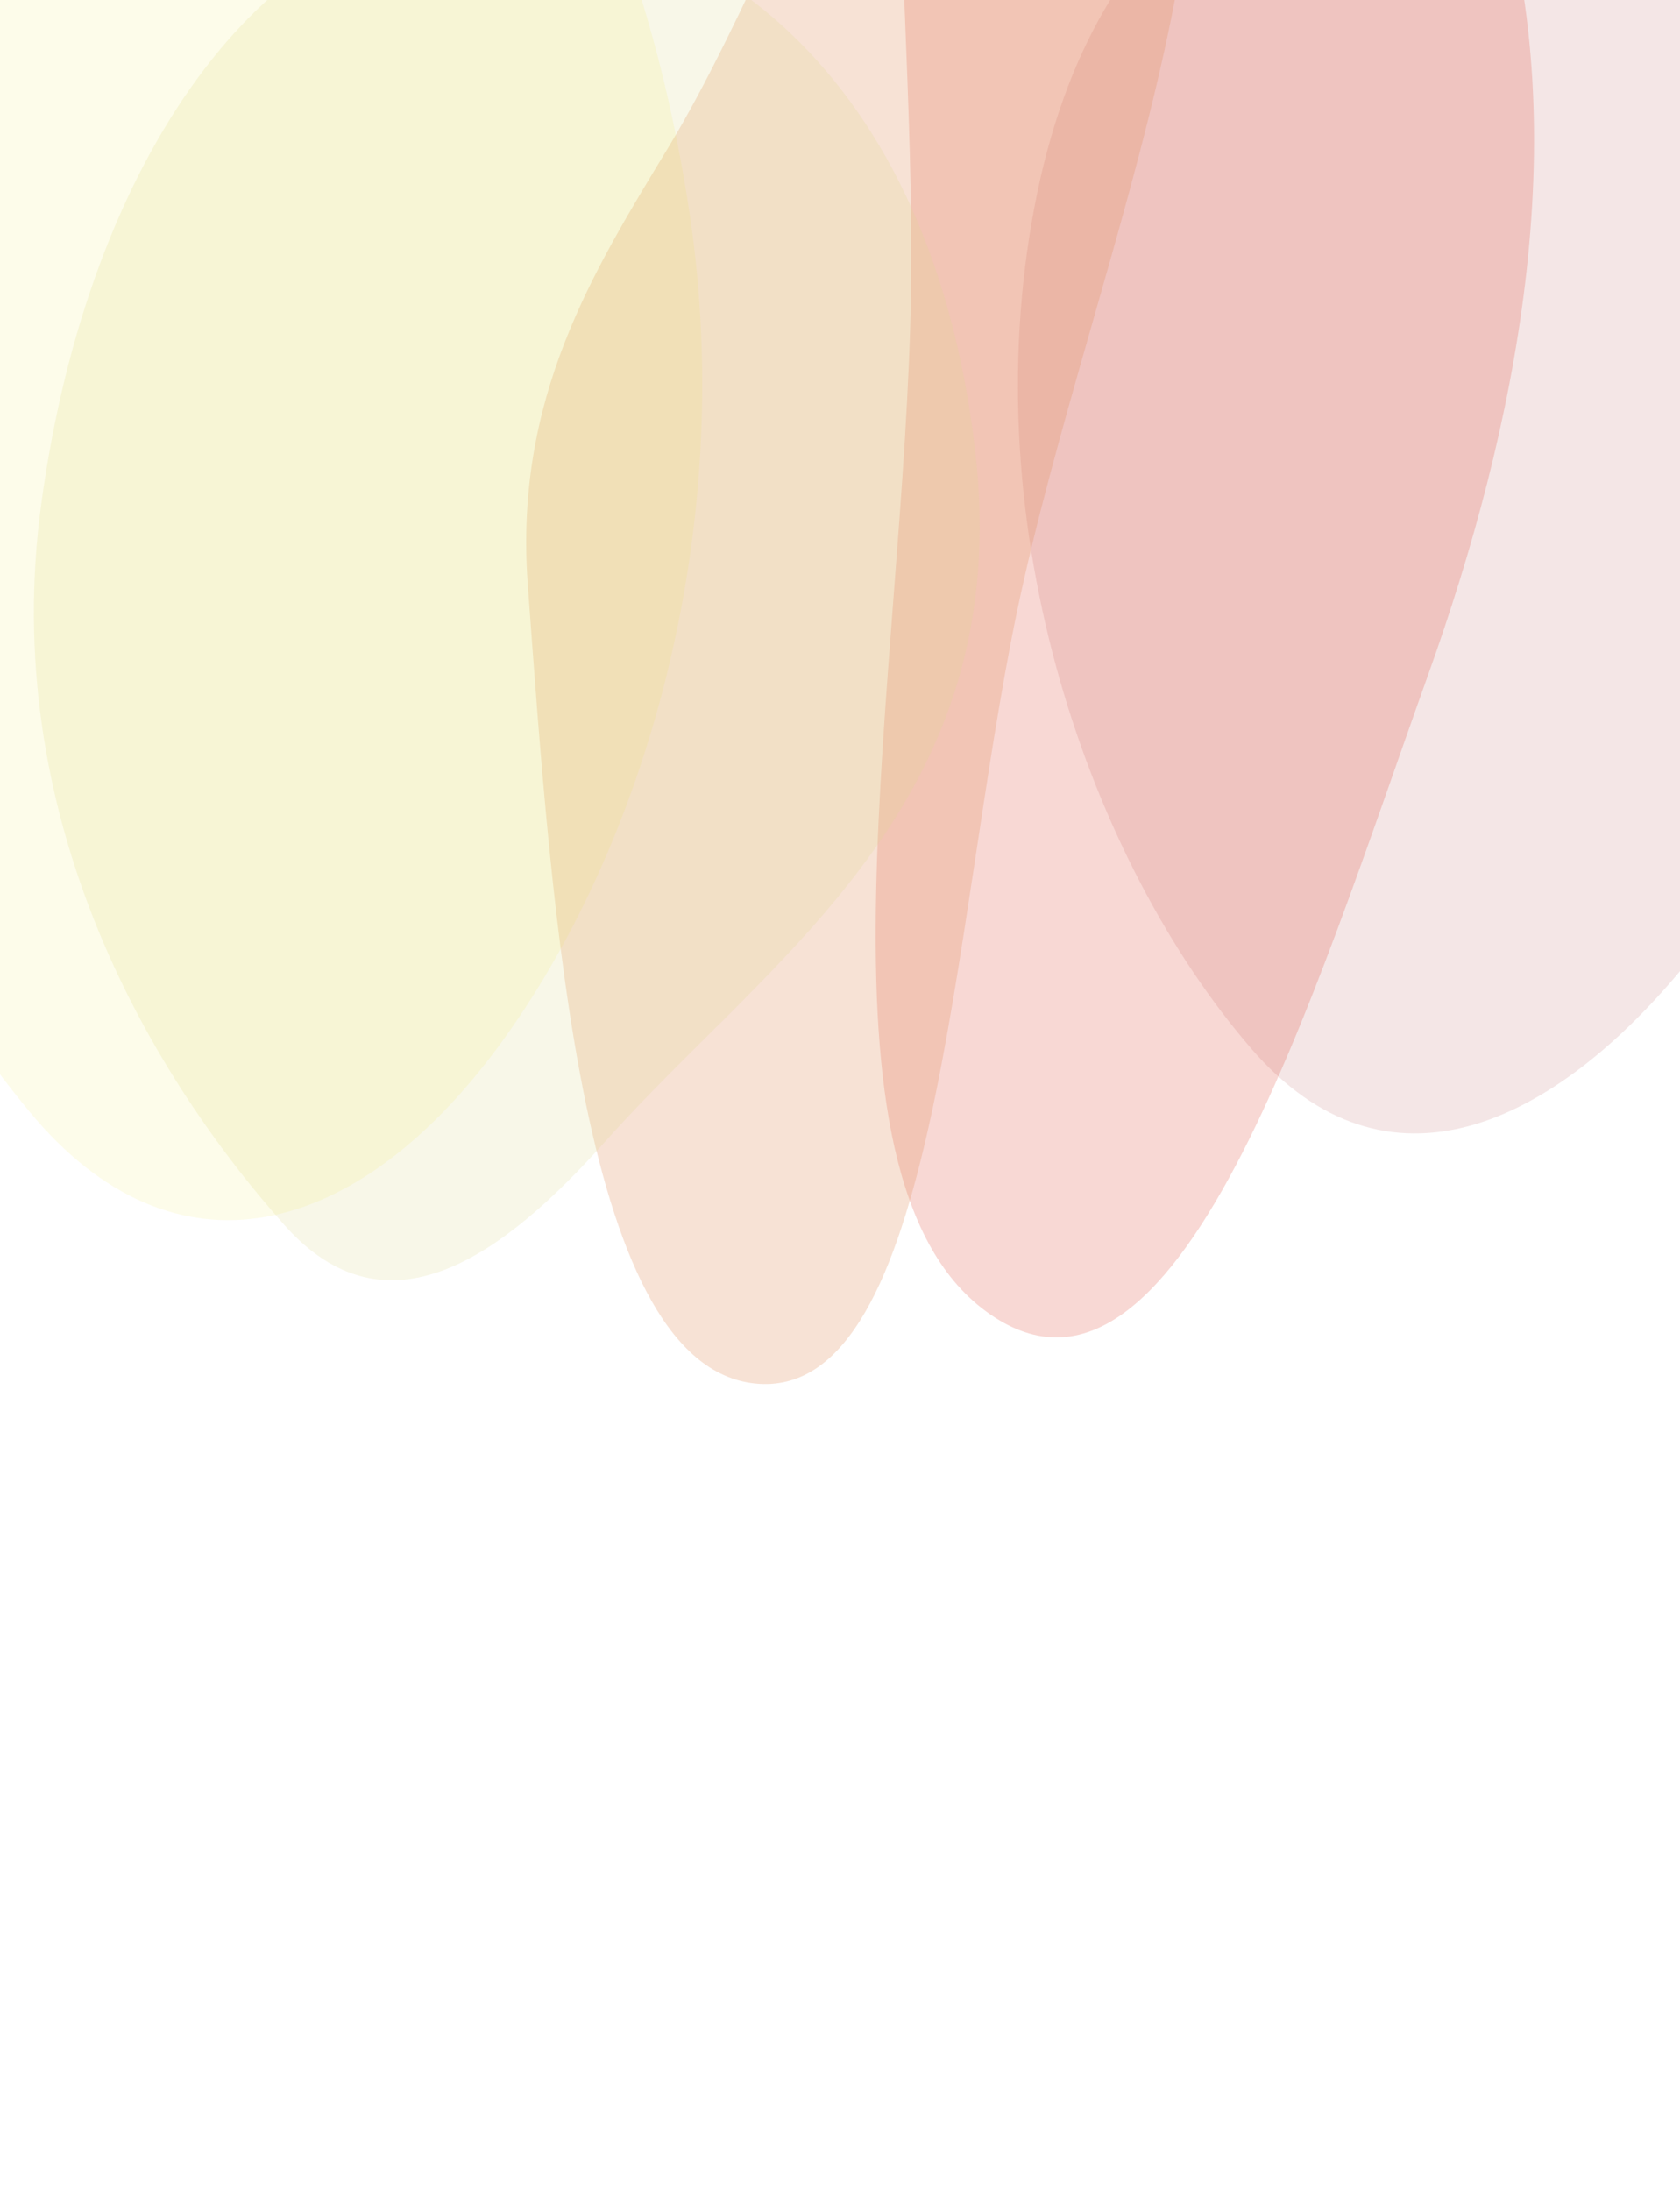 <svg width="375" height="489" viewBox="0 0 375 489" fill="none" xmlns="http://www.w3.org/2000/svg">
<g filter="url(#filter0_f_261_146)">
<path fill-rule="evenodd" clip-rule="evenodd" d="M332.007 -44.557C373.327 -44.284 419.449 -22.922 431.541 47.595C443.267 115.98 409.543 174.483 376.504 214.939C346.786 251.327 309.524 269.044 279.289 234.022C243.491 192.556 217.234 118.421 230.888 46.269C244.236 -24.271 290.286 -44.833 332.007 -44.557Z" fill="#930000" fill-opacity="0.1"/>
</g>
<g filter="url(#filter1_f_261_146)">
<path fill-rule="evenodd" clip-rule="evenodd" d="M334.345 -26.583C351.775 30.844 338.404 95.809 318.78 150.601C293.139 222.197 262.64 324.065 220.02 292.63C178.379 261.916 202.01 149.932 203.343 65.457C204.631 -16.223 186.535 -123.235 227.03 -151.686C270.559 -182.268 311.217 -102.784 334.345 -26.583Z" fill="#DD3C2A" fill-opacity="0.2"/>
</g>
<g filter="url(#filter2_f_261_146)">
<path fill-rule="evenodd" clip-rule="evenodd" d="M149.197 32.88C183.256 -23.308 215.709 -141.375 252.574 -91.924C289.789 -42.005 243.54 56.769 226.887 137.093C212.433 206.807 209.062 311.286 169.481 308.858C129.849 306.427 123.265 204.666 117.806 130.401C114.743 88.73 132.43 60.539 149.197 32.88Z" fill="#E08C5A" fill-opacity="0.25"/>
</g>
<g filter="url(#filter3_f_261_146)">
<path fill-rule="evenodd" clip-rule="evenodd" d="M103.166 -19.945C151.405 -22.773 207.237 11.205 217.652 100.374C226.872 179.3 171.983 213.392 135.238 254.616C112.265 280.391 86.394 299.236 63.447 273.38C31.525 237.41 -0.029 180.694 9.193 112.592C19.913 33.419 59.994 -17.415 103.166 -19.945Z" fill="#DFDB8F" fill-opacity="0.2"/>
</g>
<g filter="url(#filter4_f_261_146)">
<path fill-rule="evenodd" clip-rule="evenodd" d="M61.938 -95.507C105.782 -92.234 141.926 -32.286 153.924 47.624C164.706 119.433 143.37 189.94 111.331 233.456C79.84 276.228 39.079 287.516 6.444 247.937C-33.713 199.236 -68.693 118.389 -54.742 32.048C-40.217 -57.848 12.324 -99.211 61.938 -95.507Z" fill="#E9DF29" fill-opacity="0.1"/>
</g>
<defs>
<filter id="filter0_f_261_146" x="47.215" y="-224.56" width="566.705" height="657.53" filterUnits="userSpaceOnUse" color-interpolation-filters="sRGB">
<feFlood flood-opacity="0" result="BackgroundImageFix"/>
<feBlend mode="normal" in="SourceGraphic" in2="BackgroundImageFix" result="shape"/>
<feGaussianBlur stdDeviation="90" result="effect1_foregroundBlur_261_146"/>
</filter>
<filter id="filter1_f_261_146" x="15.466" y="-338.401" width="506.956" height="816.893" filterUnits="userSpaceOnUse" color-interpolation-filters="sRGB">
<feFlood flood-opacity="0" result="BackgroundImageFix"/>
<feBlend mode="normal" in="SourceGraphic" in2="BackgroundImageFix" result="shape"/>
<feGaussianBlur stdDeviation="90" result="effect1_foregroundBlur_261_146"/>
</filter>
<filter id="filter2_f_261_146" x="-62.542" y="-283.752" width="509.234" height="772.652" filterUnits="userSpaceOnUse" color-interpolation-filters="sRGB">
<feFlood flood-opacity="0" result="BackgroundImageFix"/>
<feBlend mode="normal" in="SourceGraphic" in2="BackgroundImageFix" result="shape"/>
<feGaussianBlur stdDeviation="90" result="effect1_foregroundBlur_261_146"/>
</filter>
<filter id="filter3_f_261_146" x="-172.436" y="-200.107" width="571.115" height="665.843" filterUnits="userSpaceOnUse" color-interpolation-filters="sRGB">
<feFlood flood-opacity="0" result="BackgroundImageFix"/>
<feBlend mode="normal" in="SourceGraphic" in2="BackgroundImageFix" result="shape"/>
<feGaussianBlur stdDeviation="90" result="effect1_foregroundBlur_261_146"/>
</filter>
<filter id="filter4_f_261_146" x="-237.866" y="-275.735" width="574.616" height="728.061" filterUnits="userSpaceOnUse" color-interpolation-filters="sRGB">
<feFlood flood-opacity="0" result="BackgroundImageFix"/>
<feBlend mode="normal" in="SourceGraphic" in2="BackgroundImageFix" result="shape"/>
<feGaussianBlur stdDeviation="90" result="effect1_foregroundBlur_261_146"/>
</filter>
</defs>
</svg>
